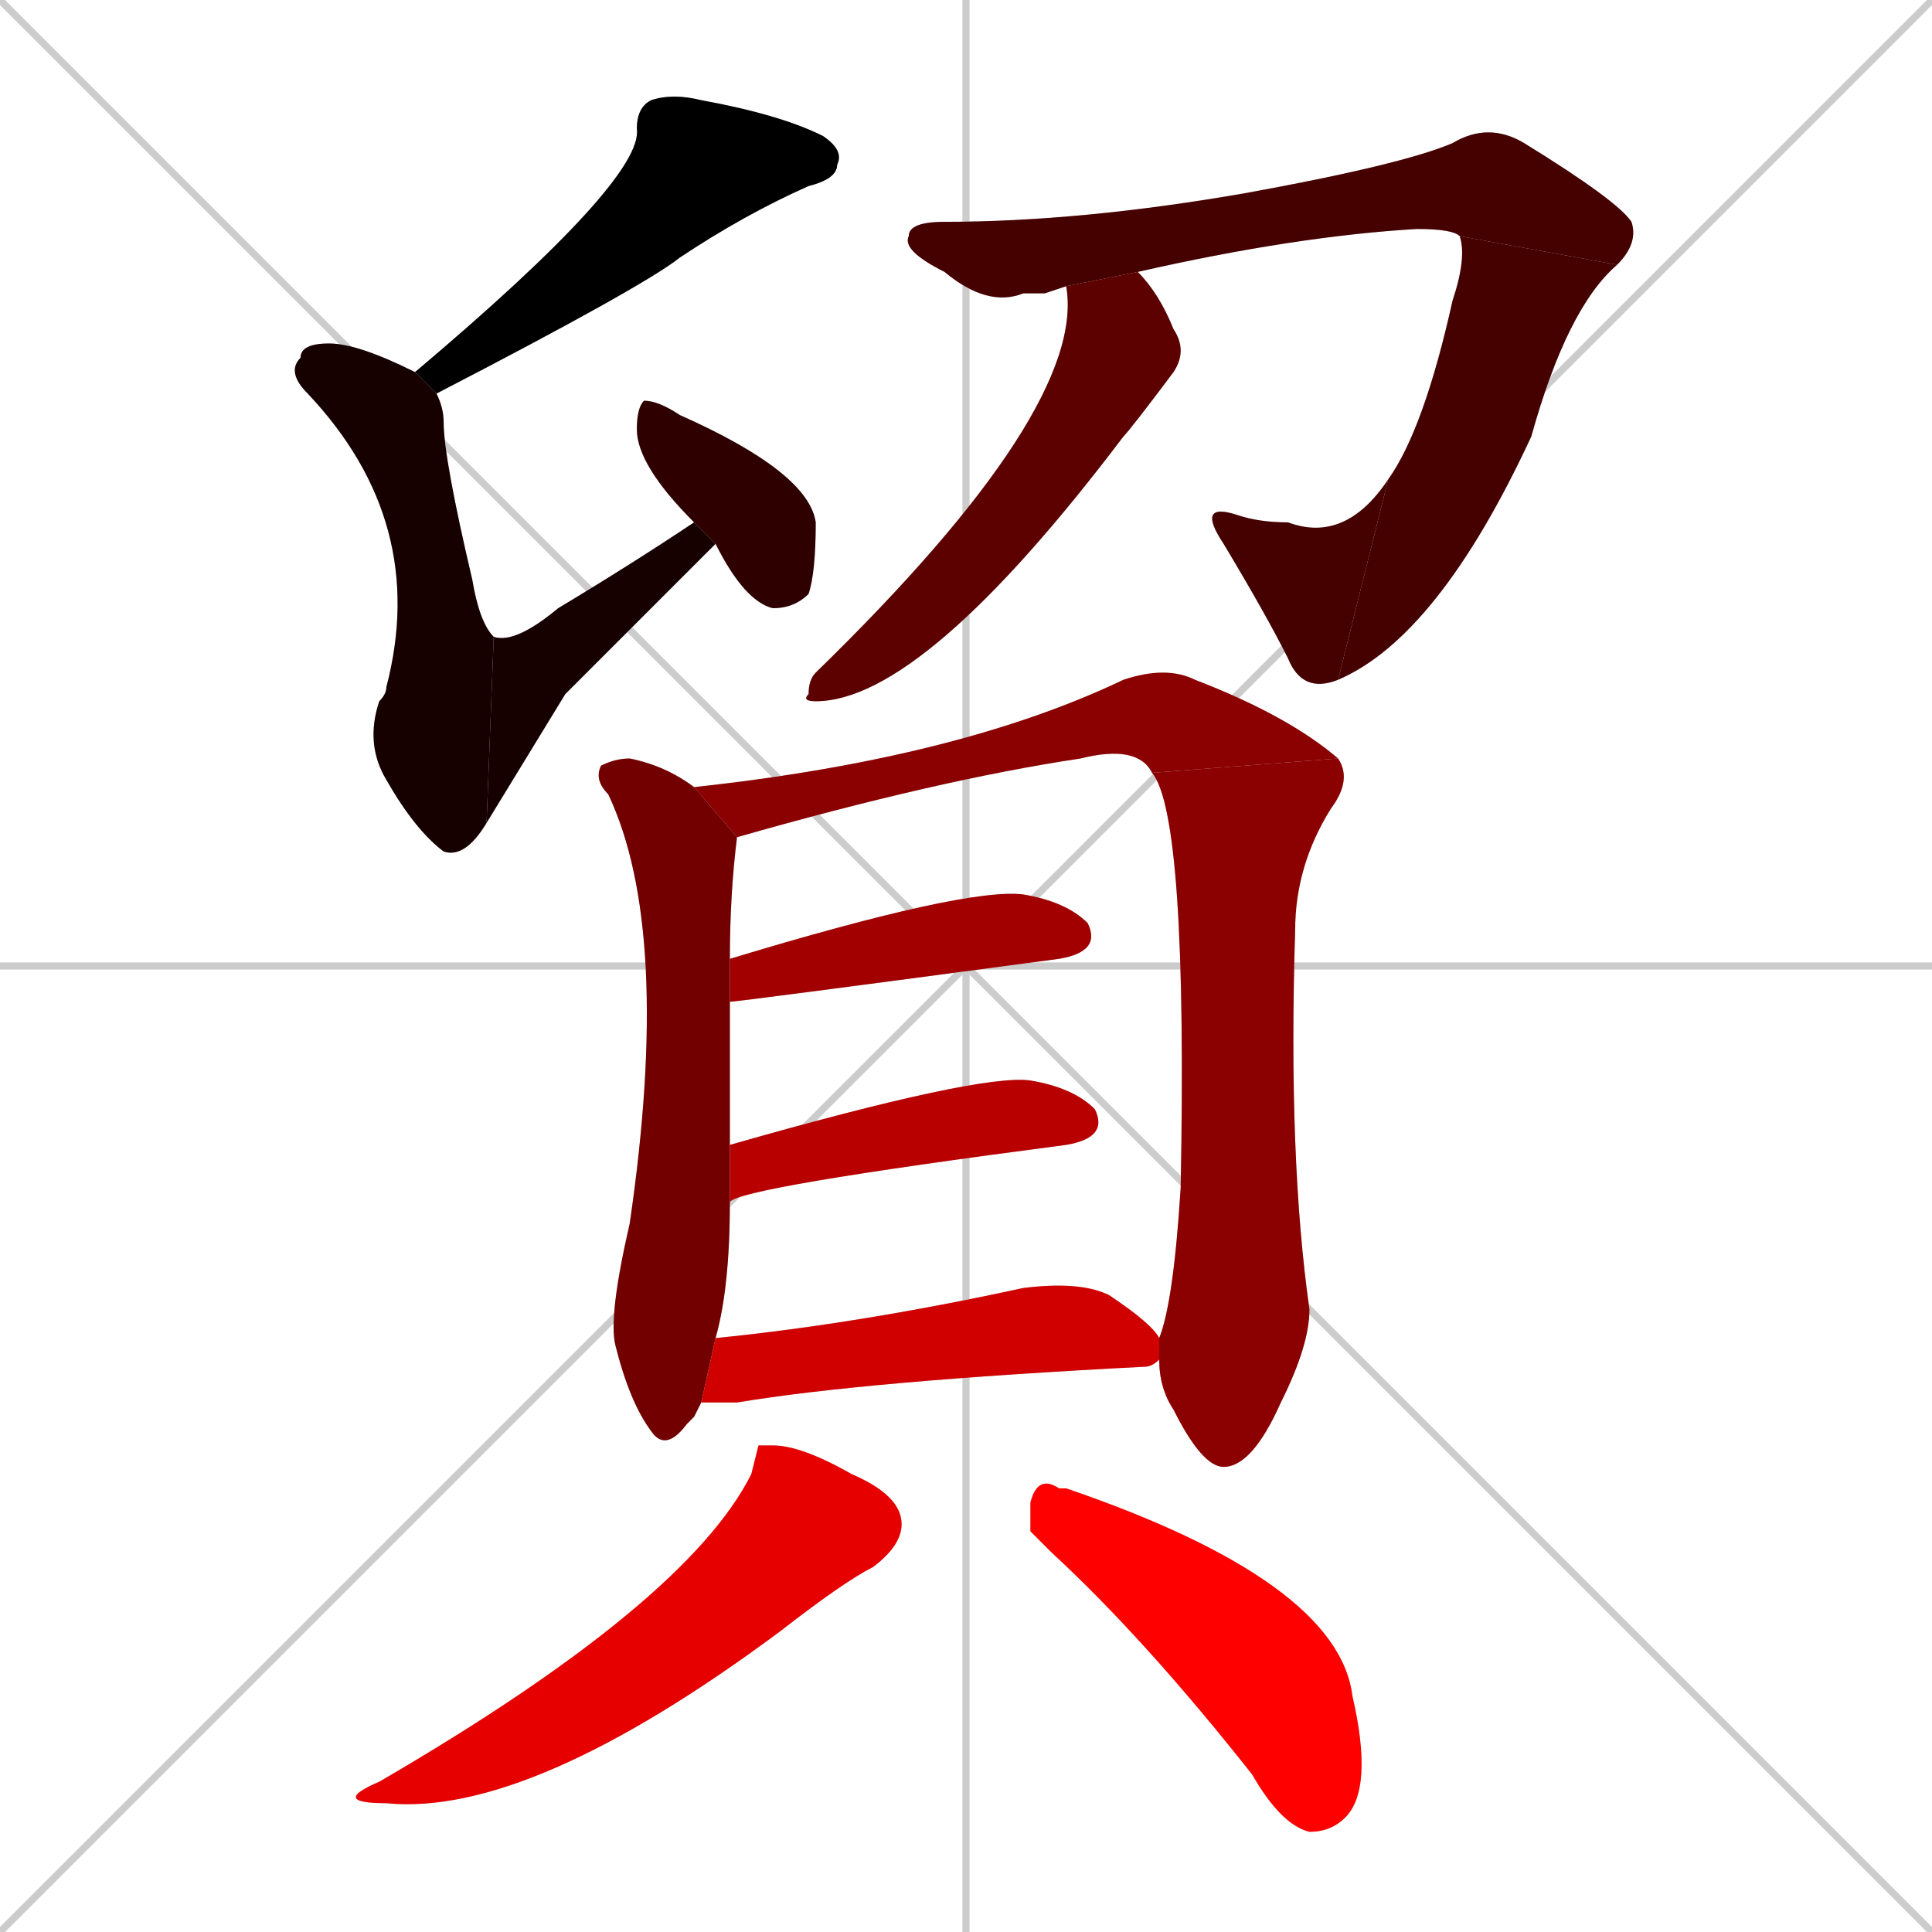 <svg xmlns="http://www.w3.org/2000/svg" xmlns:xlink="http://www.w3.org/1999/xlink" width="270" height="270"><path d="M 0 0 L 270 270 M 270 0 L 0 270 M 135 0 L 135 270 M 0 135 L 270 135" stroke="#CCCCCC" /><path d="M 58 52 Q 90 25 89 18 Q 89 15 91 14 Q 94 13 98 14 Q 109 16 115 19 Q 118 21 117 23 Q 117 25 113 26 Q 104 30 95 36 Q 90 40 61 55" fill="#CCCCCC"/><path d="M 68 115 Q 65 120 62 119 Q 58 116 54 109 Q 51 104 53 98 Q 54 97 54 96 Q 60 73 43 55 Q 40 52 42 50 Q 42 48 46 48 Q 50 48 58 52 L 61 55 Q 62 57 62 59 Q 62 64 66 81 Q 67 87 69 89" fill="#CCCCCC"/><path d="M 79 97 L 68 115 L 69 89 Q 72 90 78 85 Q 88 79 97 73 Q 97 73 97 73 L 100 76" fill="#CCCCCC"/><path d="M 97 73 Q 89 65 89 60 Q 89 57 90 56 Q 92 56 95 58 Q 113 66 114 73 Q 114 80 113 83 Q 111 85 108 85 Q 104 84 100 76" fill="#CCCCCC"/><path d="M 146 41 L 143 41 Q 138 43 132 38 Q 126 35 127 33 Q 127 31 132 31 Q 151 31 174 27 Q 196 23 203 20 Q 208 17 213 20 Q 226 28 228 31 Q 229 34 226 37 L 204 33 Q 203 32 198 32 Q 181 33 159 38 L 149 40" fill="#CCCCCC"/><path d="M 226 37 Q 219 43 214 61 Q 201 89 187 95 L 194 67 Q 199 60 203 42 Q 205 36 204 33" fill="#CCCCCC"/><path d="M 187 95 Q 182 97 180 92 Q 177 86 171 76 Q 167 70 173 72 Q 176 73 180 73 Q 188 76 194 67" fill="#CCCCCC"/><path d="M 159 38 Q 162 41 164 46 Q 166 49 164 52 Q 158 60 157 61 Q 129 98 114 98 Q 112 98 113 97 Q 113 95 114 94 Q 152 57 149 40" fill="#CCCCCC"/><path d="M 97 198 L 96 199 Q 93 203 91 200 Q 88 196 86 188 Q 85 184 88 171 Q 94 130 85 111 Q 83 109 84 107 Q 86 106 88 106 Q 93 107 97 110 L 103 117 Q 102 125 102 134 L 102 140 Q 102 150 102 160 L 102 168 Q 102 180 100 187 L 98 196" fill="#CCCCCC"/><path d="M 97 110 Q 134 106 157 95 Q 163 93 167 95 Q 180 100 187 106 L 161 108 Q 159 104 151 106 Q 131 109 103 117" fill="#CCCCCC"/><path d="M 162 187 Q 164 182 165 166 Q 166 114 161 108 L 187 106 Q 189 109 186 113 Q 181 121 181 130 Q 180 162 183 183 Q 183 188 179 196 Q 175 205 171 205 Q 168 205 164 197 Q 162 194 162 190" fill="#CCCCCC"/><path d="M 102 134 Q 135 124 143 125 Q 149 126 152 129 Q 154 133 148 134 Q 103 140 102 140" fill="#CCCCCC"/><path d="M 102 160 Q 137 150 144 151 Q 150 152 153 155 Q 155 159 149 160 Q 103 166 102 168" fill="#CCCCCC"/><path d="M 100 187 Q 120 185 143 180 Q 151 179 155 181 Q 161 185 162 187 L 162 190 Q 161 191 160 191 Q 121 193 103 196 Q 100 196 98 196" fill="#CCCCCC"/><path d="M 106 202 L 108 202 Q 112 202 119 206 Q 126 209 126 213 Q 126 216 122 219 Q 118 221 109 228 Q 74 254 54 252 Q 46 252 53 249 Q 96 224 105 206" fill="#CCCCCC"/><path d="M 144 214 L 144 210 Q 145 206 148 208 Q 148 208 149 208 Q 187 221 189 237 Q 192 250 188 254 Q 186 256 183 256 Q 179 255 175 248 Q 160 229 147 217" fill="#CCCCCC"/><path d="M 58 52 Q 90 25 89 18 Q 89 15 91 14 Q 94 13 98 14 Q 109 16 115 19 Q 118 21 117 23 Q 117 25 113 26 Q 104 30 95 36 Q 90 40 61 55" fill="#000000" /><path d="M 68 115 Q 65 120 62 119 Q 58 116 54 109 Q 51 104 53 98 Q 54 97 54 96 Q 60 73 43 55 Q 40 52 42 50 Q 42 48 46 48 Q 50 48 58 52 L 61 55 Q 62 57 62 59 Q 62 64 66 81 Q 67 87 69 89" fill="#170000" /><path d="M 79 97 L 68 115 L 69 89 Q 72 90 78 85 Q 88 79 97 73 Q 97 73 97 73 L 100 76" fill="#170000" /><path d="M 97 73 Q 89 65 89 60 Q 89 57 90 56 Q 92 56 95 58 Q 113 66 114 73 Q 114 80 113 83 Q 111 85 108 85 Q 104 84 100 76" fill="#2e0000" /><path d="M 146 41 L 143 41 Q 138 43 132 38 Q 126 35 127 33 Q 127 31 132 31 Q 151 31 174 27 Q 196 23 203 20 Q 208 17 213 20 Q 226 28 228 31 Q 229 34 226 37 L 204 33 Q 203 32 198 32 Q 181 33 159 38 L 149 40" fill="#450000" /><path d="M 226 37 Q 219 43 214 61 Q 201 89 187 95 L 194 67 Q 199 60 203 42 Q 205 36 204 33" fill="#450000" /><path d="M 187 95 Q 182 97 180 92 Q 177 86 171 76 Q 167 70 173 72 Q 176 73 180 73 Q 188 76 194 67" fill="#450000" /><path d="M 159 38 Q 162 41 164 46 Q 166 49 164 52 Q 158 60 157 61 Q 129 98 114 98 Q 112 98 113 97 Q 113 95 114 94 Q 152 57 149 40" fill="#5c0000" /><path d="M 97 198 L 96 199 Q 93 203 91 200 Q 88 196 86 188 Q 85 184 88 171 Q 94 130 85 111 Q 83 109 84 107 Q 86 106 88 106 Q 93 107 97 110 L 103 117 Q 102 125 102 134 L 102 140 Q 102 150 102 160 L 102 168 Q 102 180 100 187 L 98 196" fill="#730000" /><path d="M 97 110 Q 134 106 157 95 Q 163 93 167 95 Q 180 100 187 106 L 161 108 Q 159 104 151 106 Q 131 109 103 117" fill="#8b0000" /><path d="M 162 187 Q 164 182 165 166 Q 166 114 161 108 L 187 106 Q 189 109 186 113 Q 181 121 181 130 Q 180 162 183 183 Q 183 188 179 196 Q 175 205 171 205 Q 168 205 164 197 Q 162 194 162 190" fill="#8b0000" /><path d="M 102 134 Q 135 124 143 125 Q 149 126 152 129 Q 154 133 148 134 Q 103 140 102 140" fill="#a20000" /><path d="M 102 160 Q 137 150 144 151 Q 150 152 153 155 Q 155 159 149 160 Q 103 166 102 168" fill="#b90000" /><path d="M 100 187 Q 120 185 143 180 Q 151 179 155 181 Q 161 185 162 187 L 162 190 Q 161 191 160 191 Q 121 193 103 196 Q 100 196 98 196" fill="#d00000" /><path d="M 106 202 L 108 202 Q 112 202 119 206 Q 126 209 126 213 Q 126 216 122 219 Q 118 221 109 228 Q 74 254 54 252 Q 46 252 53 249 Q 96 224 105 206" fill="#e70000" /><path d="M 144 214 L 144 210 Q 145 206 148 208 Q 148 208 149 208 Q 187 221 189 237 Q 192 250 188 254 Q 186 256 183 256 Q 179 255 175 248 Q 160 229 147 217" fill="#ff0000" /></svg>